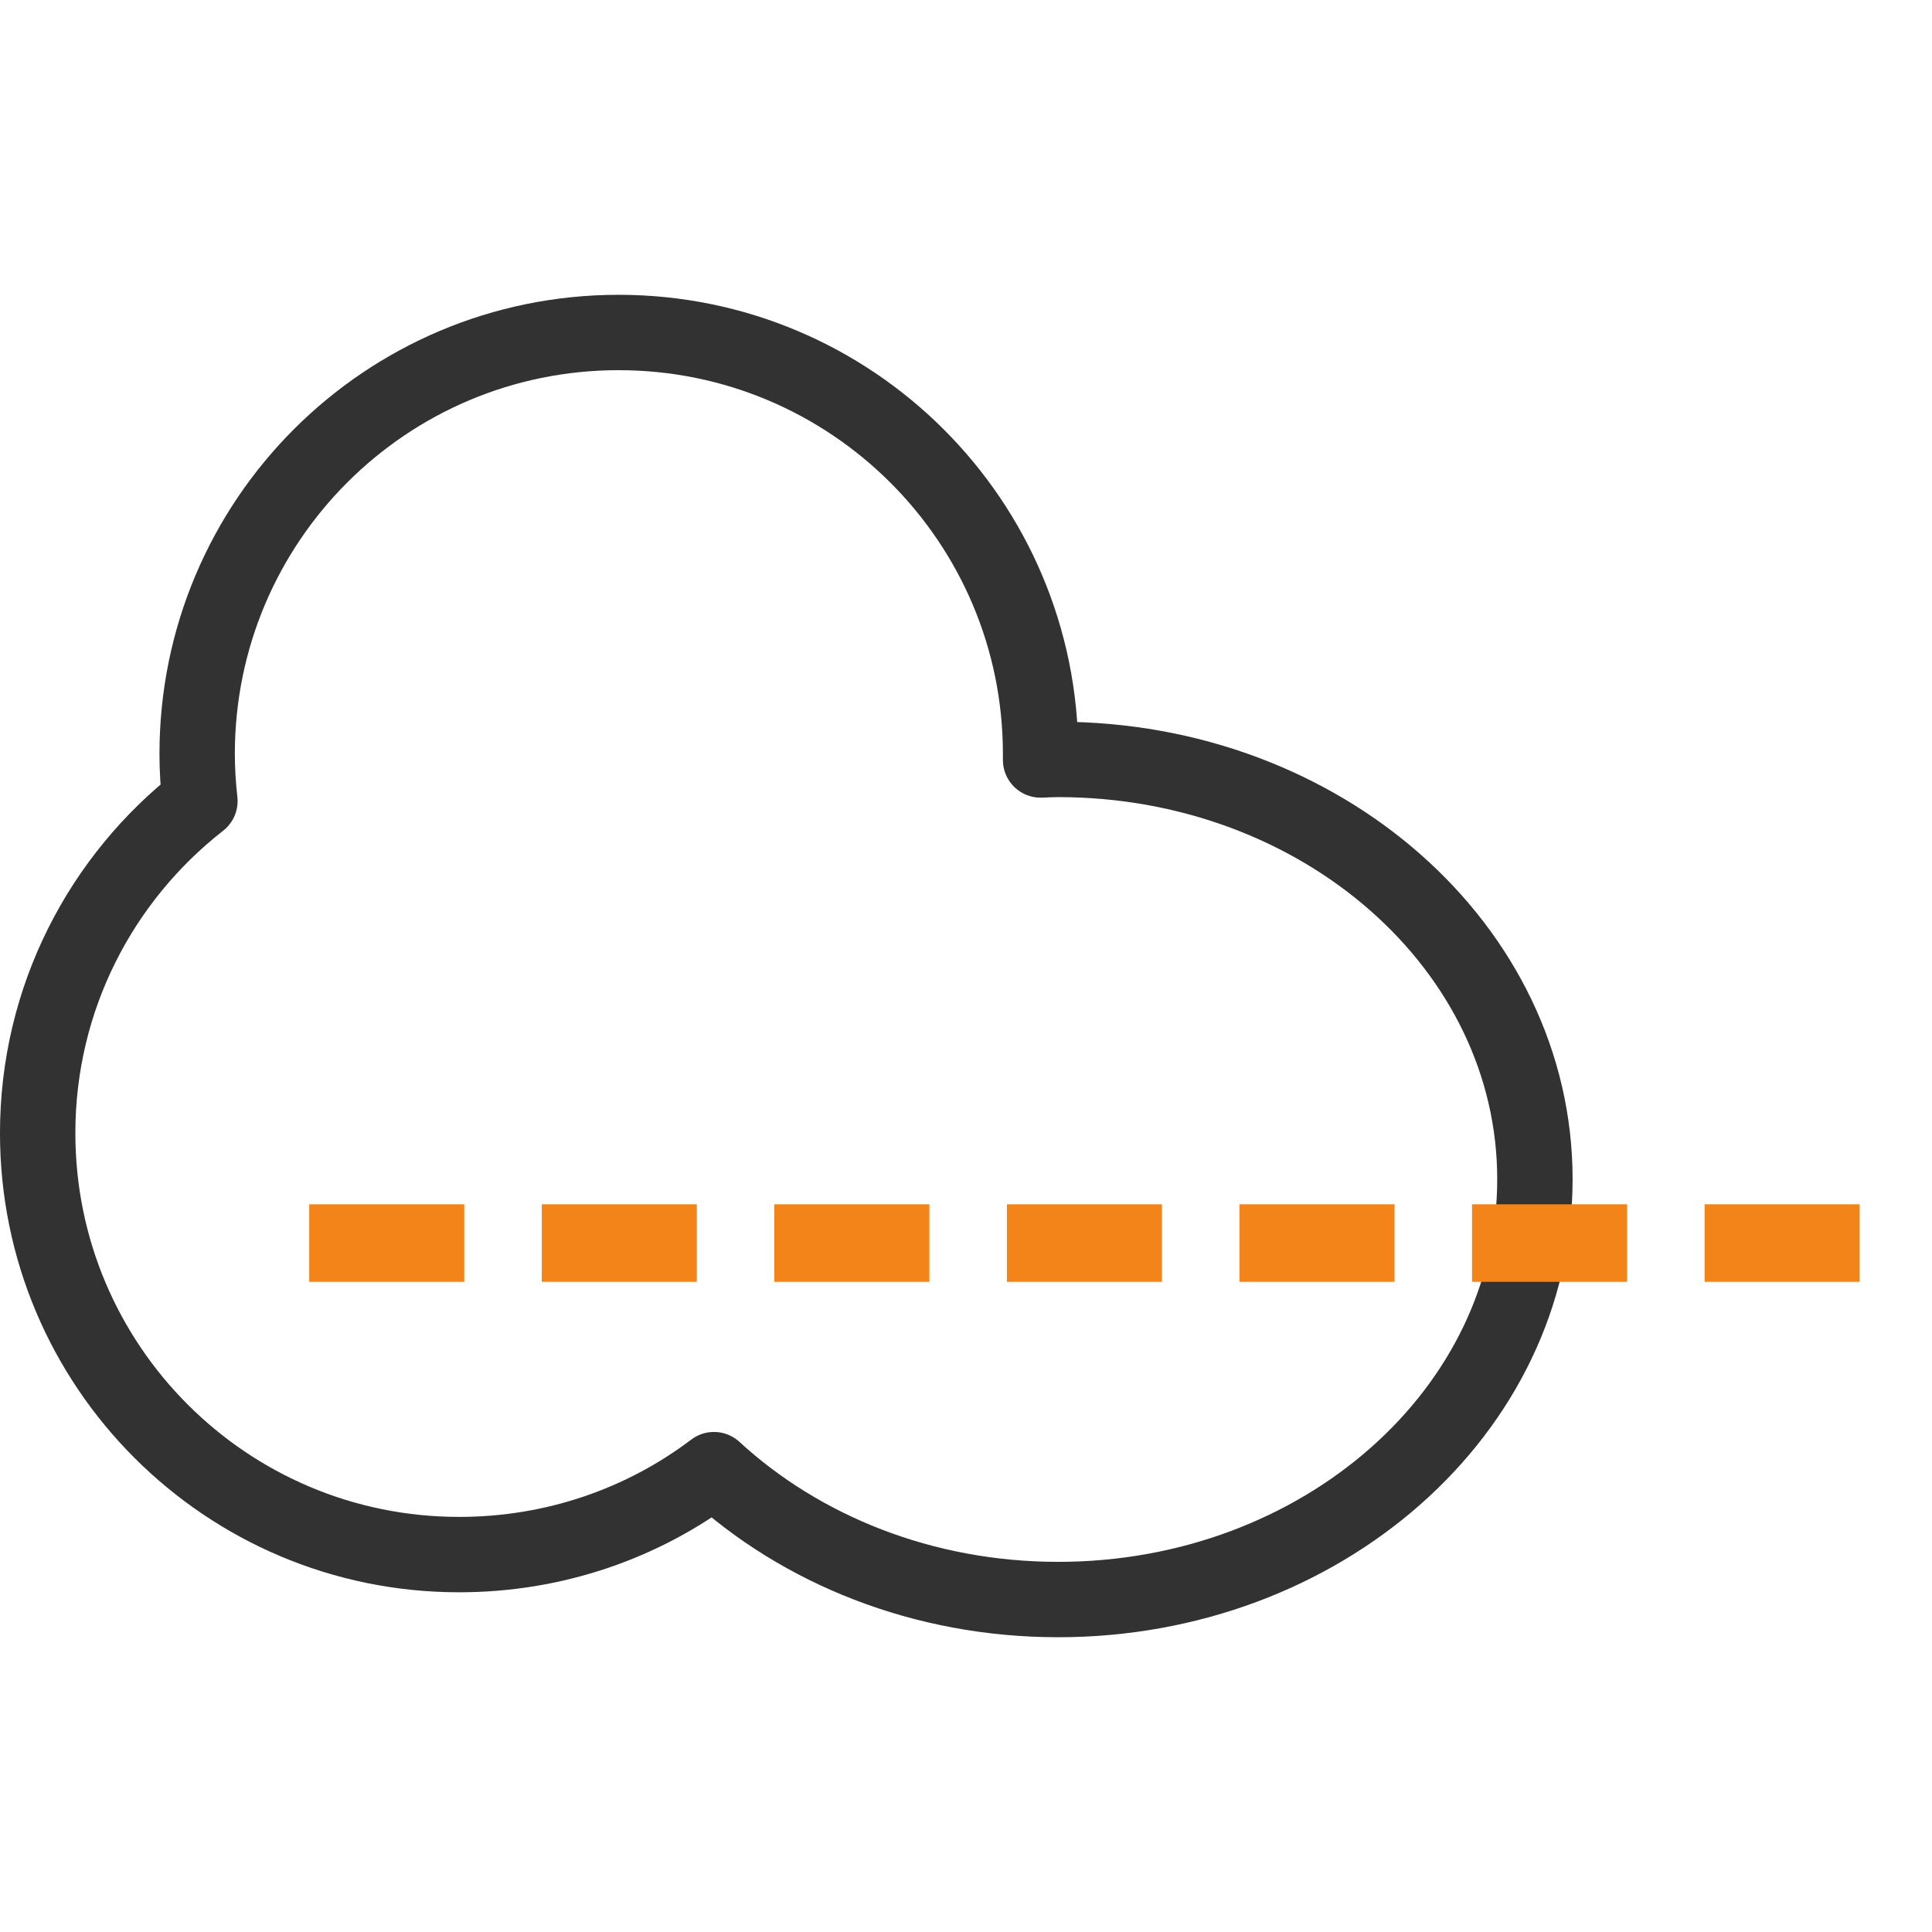 <?xml version="1.0" encoding="UTF-8" standalone="no"?>
<!-- Created with Inkscape (http://www.inkscape.org/) -->

<svg
   xmlns:dc="http://purl.org/dc/elements/1.1/"
   xmlns:cc="http://creativecommons.org/ns#"
   xmlns:rdf="http://www.w3.org/1999/02/22-rdf-syntax-ns#"
   xmlns:svg="http://www.w3.org/2000/svg"
   xmlns="http://www.w3.org/2000/svg"
   xmlns:sodipodi="http://sodipodi.sourceforge.net/DTD/sodipodi-0.dtd"
   xmlns:inkscape="http://www.inkscape.org/namespaces/inkscape"
   width="64px"
   height="64px"
   id="svg4110"
   version="1.1"
   inkscape:version="0.91 r"
   sodipodi:docname="radio_dark.svg">
  <defs
     id="defs4112">
    <filter
       id="filter9375"
       inkscape:label="note_light"
       inkscape:menu="ABCs"
       inkscape:menu-tooltip="Basic specular bevel to use for building textures"
       color-interpolation-filters="sRGB">
      <feGaussianBlur
         id="feGaussianBlur9377"
         result="result0"
         in="SourceAlpha"
         stdDeviation="6" />
      <feSpecularLighting
         id="feSpecularLighting9379"
         specularExponent="25"
         specularConstant="1"
         surfaceScale="10"
         lighting-color="rgb(255,255,255)"
         result="result1"
         in="result0">
        <feDistantLight
           id="feDistantLight9381"
           azimuth="235"
           elevation="45" />
      </feSpecularLighting>
      <feComposite
         id="feComposite9383"
         in2="result1"
         k3="1"
         k2="1"
         operator="arithmetic"
         result="result4"
         in="SourceGraphic" />
      <feComposite
         id="feComposite9385"
         in2="SourceAlpha"
         operator="in"
         result="result2"
         in="result4" />
    </filter>
    <filter
       id="filter9637"
       inkscape:label="cloud_light"
       inkscape:menu="ABCs"
       inkscape:menu-tooltip="Basic specular bevel to use for building textures"
       color-interpolation-filters="sRGB">
      <feGaussianBlur
         id="feGaussianBlur9639"
         result="result0"
         in="SourceAlpha"
         stdDeviation="6" />
      <feSpecularLighting
         id="feSpecularLighting9641"
         specularExponent="25"
         specularConstant="1"
         surfaceScale="10"
         lighting-color="rgb(255,255,255)"
         result="result1"
         in="result0">
        <feDistantLight
           id="feDistantLight9643"
           azimuth="235"
           elevation="45" />
      </feSpecularLighting>
      <feComposite
         id="feComposite9645"
         in2="result1"
         k3="1"
         k2="1"
         operator="arithmetic"
         result="result4"
         in="SourceGraphic" />
      <feComposite
         id="feComposite9647"
         in2="SourceAlpha"
         operator="in"
         result="result2"
         in="result4" />
    </filter>
  </defs>
  <sodipodi:namedview
     id="base"
     pagecolor="#ffffff"
     bordercolor="#666666"
     borderopacity="1.0"
     inkscape:pageopacity="0.0"
     inkscape:pageshadow="2"
     inkscape:zoom="5.046875"
     inkscape:cx="-28.012706"
     inkscape:cy="32"
     inkscape:current-layer="layer1"
     showgrid="true"
     inkscape:document-units="px"
     inkscape:grid-bbox="true"
     inkscape:window-width="1245"
     inkscape:window-height="811"
     inkscape:window-x="1829"
     inkscape:window-y="230"
     inkscape:window-maximized="0" />
  <g
     id="layer1"
     inkscape:label="Layer 1"
     inkscape:groupmode="layer">
    <path
       style="fill:none;stroke:#323232;stroke-width:2.497;stroke-linecap:round;stroke-linejoin:round;stroke-miterlimit:4;stroke-opacity:1;stroke-dasharray:none;stroke-dashoffset:0"
       d="m 20.492,11.014 c -7.714,0 -13.961,6.247 -13.961,13.961 0,0.525 0.034,1.051 0.091,1.561 -3.271,2.556 -5.374,6.528 -5.374,11.001 0,7.714 6.247,13.961 13.961,13.961 3.166,0 6.099,-1.038 8.442,-2.814 2.875,2.645 6.916,4.303 11.401,4.303 8.721,0 15.794,-6.24 15.794,-13.924 0,-7.684 -7.073,-13.906 -15.794,-13.906 -0.194,0 -0.389,0.012 -0.581,0.018 9.99e-4,-0.066 0,-0.133 0,-0.2 0,-7.714 -6.265,-13.961 -13.979,-13.961 z"
       id="path4047"
       inkscape:connector-curvature="0" />
    <path
       style="fill:none;stroke:#f3841a;stroke-width:2.568;stroke-linecap:butt;stroke-linejoin:miter;stroke-miterlimit:4;stroke-opacity:1;stroke-dasharray:5.136, 2.568;stroke-dashoffset:0"
       d="m 10.243,41.178 55.607,0"
       id="path4078"
       inkscape:connector-curvature="0" />
  </g>
</svg>
